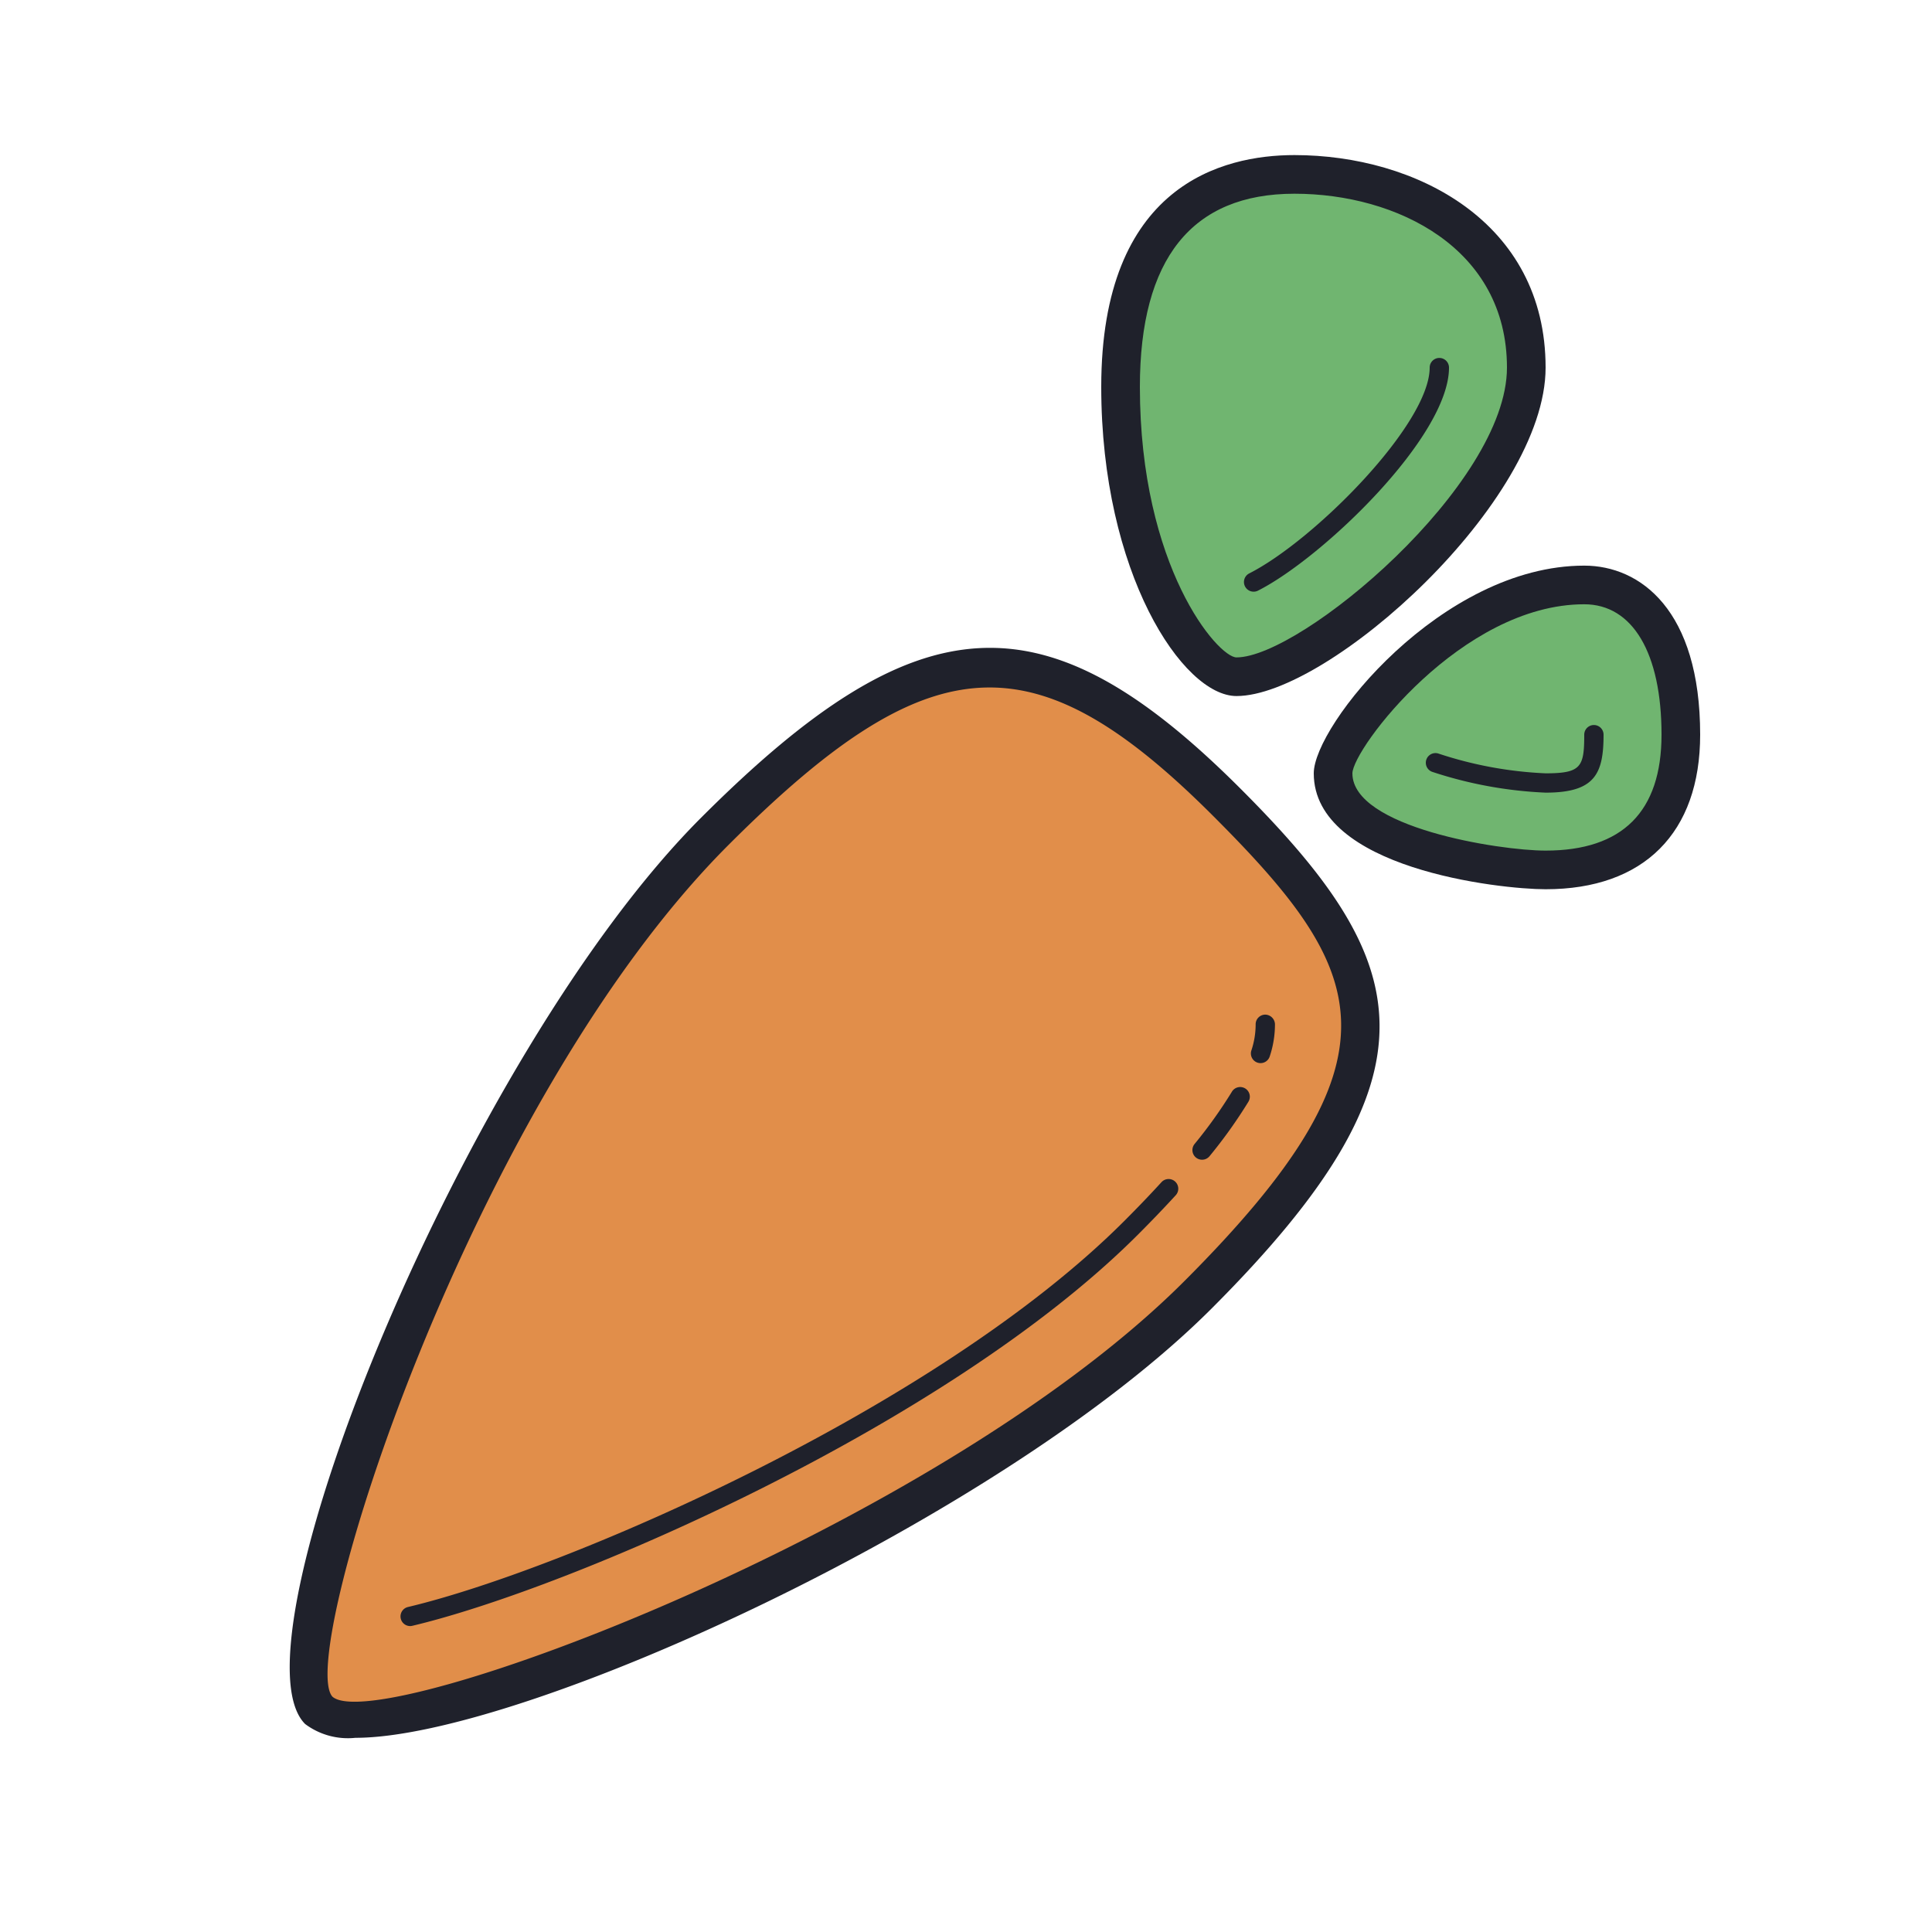 <svg xmlns="http://www.w3.org/2000/svg"  viewBox="0 0 100 100" width="100px" height="100px"><path fill="#e18e4a" d="M62,67.027c12-12,9.875-17.125,1.5-25.5-9.5-9.5-15.5-9.5-26.5,1.5-12.875,12.875-23.5,42.5-20.5,45.5S49.125,79.902,62,67.027Z"/><path fill="#1f212b" d="M18.397,89.949a3.693,3.693,0,0,1-2.604-.715c-4.092-4.092,8.296-34.711,20.5-46.914,11.27-11.271,17.792-11.622,27.914-1.5,8.961,8.961,10.733,14.682-1.5,26.914C51.857,78.585,27.03,89.949,18.397,89.949ZM51.22,35.584c-3.975,0-8.053,2.69-13.513,8.15C24.294,57.147,15.301,85.73,17.208,87.821c2.405,2.087,31.235-8.65,44.085-21.501,11.636-11.636,9.524-16.062,1.5-24.086C58.378,37.82,54.842,35.584,51.22,35.584Z"/><path fill="#70b570" d="M67,9.027c-4,0-9,1.75-9,11s4,15,6,15c4,0,15-9.5,15-16S73.25,9.027,67,9.027Z"/><path fill="#1f212b" d="M64,36.027c-2.787,0-7-6.382-7-16,0-10.441,6.265-12,10-12,6.261,0,13,3.442,13,11C80,25.968,68.765,36.027,64,36.027Zm3-26c-5.309,0-8,3.364-8,10,0,9.334,4.045,14,5,14,3.349,0,14-8.929,14-15C78,12.844,72.298,10.027,67,10.027Z"/><path fill="#70b570" d="M82,30.277c3,0,5,2.75,5,7.75s-3,7-7,7c-2,0-11-1-11-5C69,38.027,75.25,30.277,82,30.277Z"/><path fill="#1f212b" d="M80,46.027c-2.381,0-12-1.067-12-6,0-2.48,6.618-10.75,14-10.75,2.9,0,6,2.299,6,8.75C88,43.111,85.084,46.027,80,46.027Zm2-14.75c-6.35,0-11.982,7.476-12,8.75,0,2.797,7.589,4,10,4,3.981,0,6-2.019,6-6C86,33.801,84.505,31.277,82,31.277Z"/><path fill="#1f212b" d="M21.228,84.165a.5.5,0,0,1-.115-.986c8.042-1.905,27.306-10.207,37.068-19.97q1.048-1.047,1.937-2.02a.5.5,0,0,1,.738.676q-.904.987-1.968,2.051c-9.896,9.896-29.404,18.308-37.545,20.235A.471.471,0,0,1,21.228,84.165Z"/><path fill="#1f212b" d="M62.219,60.027a.499.499,0,0,1-.388-.814,24.224,24.224,0,0,0,1.924-2.693.5.5,0,1,1,.856.516,25.095,25.095,0,0,1-2.004,2.807A.499.499,0,0,1,62.219,60.027Z"/><path fill="#1f212b" d="M65.246,55.027a.5.5,0,0,1-.477-.65,4.259,4.259,0,0,0,.223-1.35.501.501,0,0,1,.49-.51.513.513,0,0,1,.51.49,5.246,5.246,0,0,1-.27,1.67A.499.499,0,0,1,65.246,55.027Z"/><path fill="#1f212b" d="M64.888,30.625a.5.5,0,0,1-.227-.946C68.009,27.983,74,21.964,74,19.027a.5.5,0,1,1,1,0c0,3.576-6.545,9.851-9.886,11.544A.507.507,0,0,1,64.888,30.625Z"/><path fill="#1f212b" d="M80,41.027A21.602,21.602,0,0,1,74.139,39.953a.5.5,0,1,1,.338-.941A20.337,20.337,0,0,0,80,40.027c1.84,0,2-.328,2-2a.5.5,0,0,1,1,0C83,40.059,82.551,41.027,80,41.027Z"/></svg>